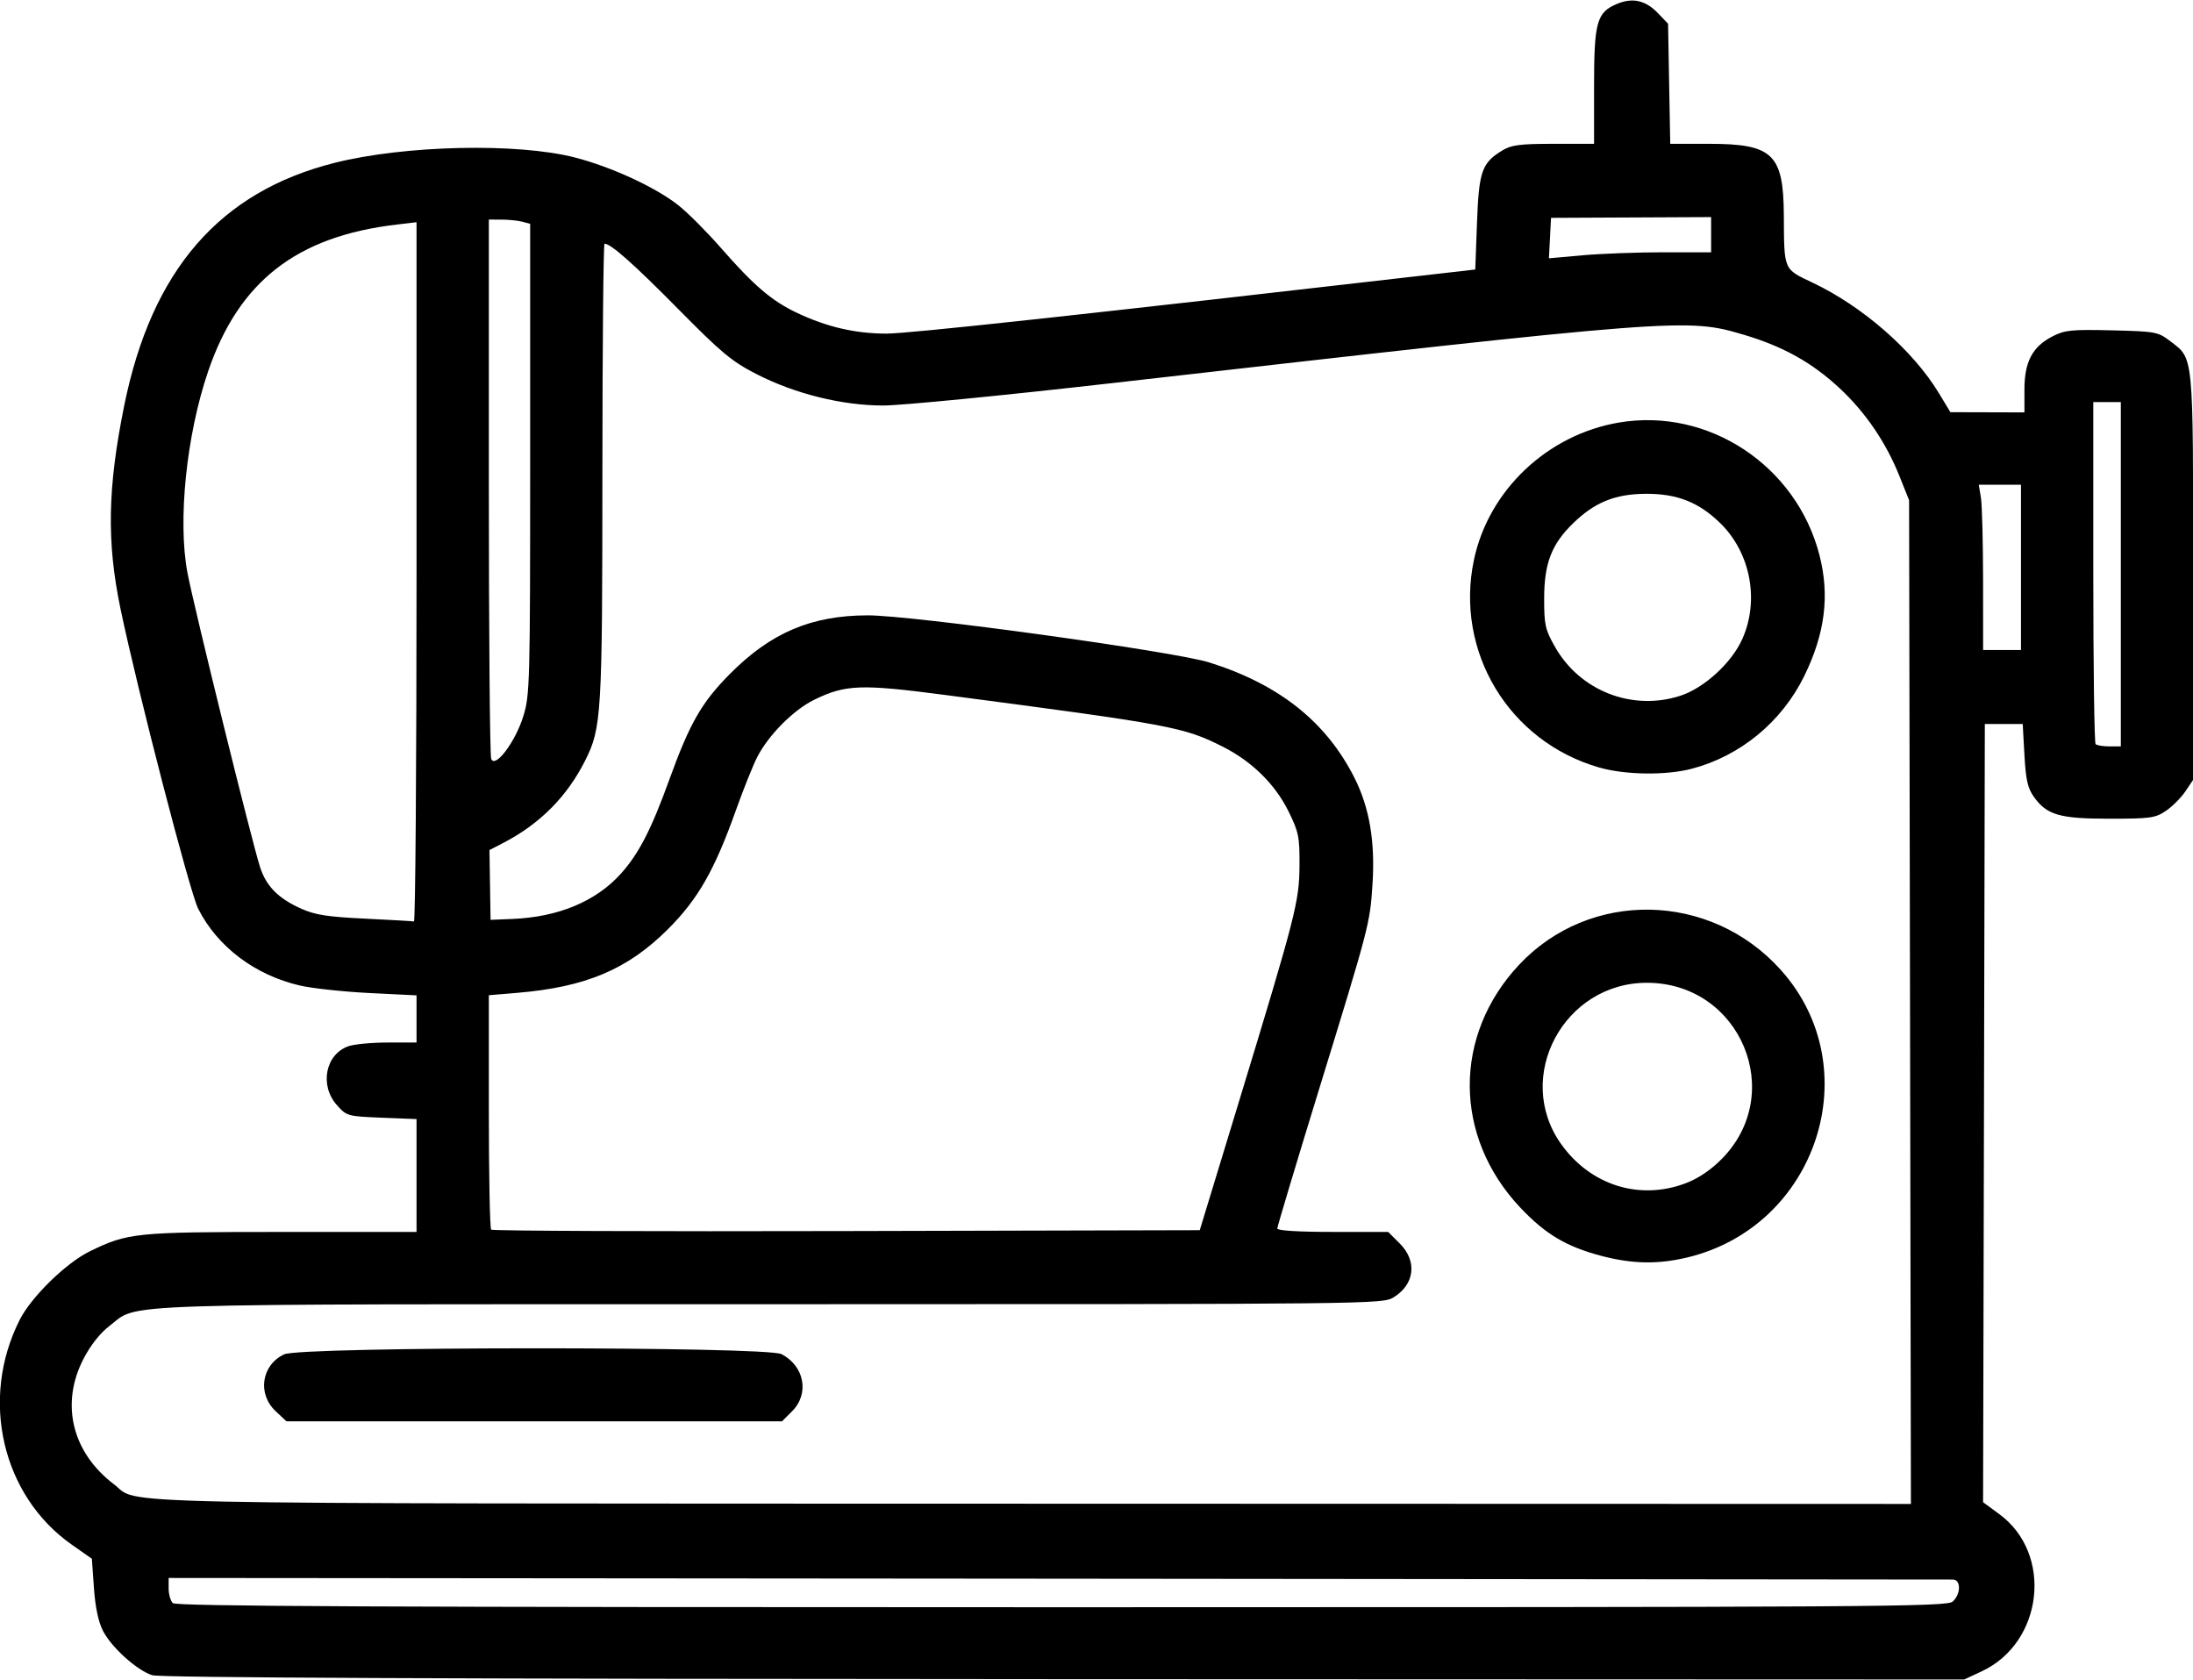 <svg xmlns="http://www.w3.org/2000/svg" xmlns:xlink="http://www.w3.org/1999/xlink" width="500px" height="383px" viewBox="0 0 500 382.713">
    <g id="aaee51c0-a581-46c7-8246-9fc985602339">
<g style="">
		<g id="aaee51c0-a581-46c7-8246-9fc985602339-child-0">
<path style="stroke: rgb(193,193,193); stroke-width: 0; stroke-dasharray: none; stroke-linecap: butt; stroke-dashoffset: 0; stroke-linejoin: miter; stroke-miterlimit: 4; fill: rgb(0,0,0); fill-rule: nonzero; opacity: 1;" transform="matrix(0.785 0 0 0.785 250 191.357) matrix(1 0 0 1 0 0)  translate(-512.489, -511.183)" d="M 238.22 753.74 C 233.76 752.32 226.36 745.63 223.90 740.81 C 222.59 738.25 221.68 733.92 221.30 728.39 L 220.70 719.92 L 214.87 715.83 C 194.59 701.60 188.09 673.54 199.74 650.53 C 203.13 643.84 213.22 633.99 220.13 630.62 C 231.20 625.24 233.30 625.02 275.75 625.01 L 315.00 625.00 L 315.00 608.62 L 315.00 592.23 L 304.88 591.83 C 294.96 591.43 294.71 591.36 291.88 588.19 C 286.75 582.46 288.52 573.41 295.22 571.07 C 296.91 570.48 302.06 570.00 306.65 570.00 L 315.00 570.00 L 315.00 563.15 L 315.00 556.30 L 301.25 555.62 C 293.69 555.24 284.62 554.26 281.10 553.44 C 268.09 550.43 257.17 542.19 251.59 531.17 C 249.13 526.32 233.92 467.59 229.01 444.00 C 224.97 424.55 225.26 408.91 230.10 385.00 C 238.08 345.68 257.81 322.93 291.22 314.52 C 311.61 309.40 344.26 308.67 361.00 312.97 C 371.61 315.70 384.57 321.69 391.11 326.90 C 393.85 329.08 399.39 334.64 403.42 339.25 C 413.00 350.20 418.18 354.63 425.50 358.09 C 434.22 362.21 442.42 364.11 451.50 364.12 C 457.94 364.12 508.50 358.63 616.00 346.25 L 622.50 345.50 L 623.00 331.95 C 623.55 316.99 624.40 314.56 630.30 310.96 C 632.99 309.32 635.37 309.01 645.25 309.00 L 657.00 309.00 L 657.00 292.45 C 657.00 273.60 657.77 270.83 663.67 268.36 C 668.23 266.46 671.98 267.32 675.61 271.11 L 678.50 274.13 L 678.81 291.56 L 679.13 309.00 L 690.33 309.00 C 708.89 309.00 712.00 311.95 712.12 329.63 C 712.22 345.94 711.94 345.27 720.57 349.37 C 735.06 356.25 749.64 369.01 757.11 381.34 L 760.50 386.94 L 771.25 386.97 L 782.00 387.00 L 782.00 380.37 C 782.00 372.29 784.33 367.89 790.21 364.89 C 793.77 363.08 795.70 362.89 807.44 363.17 C 820.24 363.49 820.78 363.59 824.44 366.38 C 831.19 371.54 831.00 369.54 831.00 434.82 L 831.00 493.70 L 828.73 497.08 C 827.48 498.93 824.93 501.48 823.08 502.73 C 820.00 504.80 818.57 505.00 806.75 505.00 C 792.19 505.00 788.52 503.94 784.73 498.63 C 782.95 496.13 782.40 493.69 782.00 486.50 L 781.50 477.50 L 776.00 477.50 L 770.50 477.50 L 770.25 590.50 L 769.99 703.50 L 774.75 707.00 C 790.40 718.52 787.47 744.29 769.56 752.63 L 764.50 754.98 L 503.00 754.89 C 322.95 754.82 240.48 754.47 238.22 753.74 Z M 761.17 732.35 C 763.56 730.18 763.61 726.01 761.25 725.96 C 760.29 725.94 643.29 725.83 501.25 725.71 L 243.00 725.50 L 243.00 728.55 C 243.00 730.23 243.54 732.14 244.20 732.80 C 245.13 733.73 303.84 734.00 502.37 734.00 C 740.08 734.00 759.48 733.88 761.17 732.35 Z M 748.77 558.25 L 748.50 412.50 L 745.70 405.50 C 741.82 395.78 735.90 387.07 728.43 380.08 C 720.41 372.58 711.96 367.85 700.50 364.45 C 683.96 359.55 682.33 359.67 516.71 378.53 C 485.48 382.09 455.73 385.00 450.59 385.00 C 438.61 385.00 424.99 381.63 413.78 375.90 C 406.57 372.21 403.63 369.77 391.00 356.98 C 378.09 343.91 371.43 338.00 369.60 338.00 C 369.27 338.00 368.99 367.81 368.98 404.25 C 368.96 474.99 368.75 478.61 363.96 488.14 C 358.75 498.52 350.84 506.49 340.34 511.95 L 336.18 514.11 L 336.34 524.24 L 336.50 534.37 L 342.82 534.11 C 356.19 533.57 367.11 529.01 374.36 520.95 C 379.55 515.17 383.18 508.13 388.38 493.75 C 394.36 477.22 397.79 471.25 406.00 462.97 C 417.90 450.98 429.65 445.98 446.00 445.94 C 458.84 445.91 534.99 456.40 545.22 459.61 C 565.53 465.97 579.23 476.87 587.44 493.18 C 591.78 501.82 593.45 511.69 592.65 524.00 C 591.90 535.53 591.80 535.92 576.92 584.26 C 570.37 605.57 565.00 623.46 565.00 624.01 C 565.00 624.62 571.12 625.00 581.10 625.00 L 597.20 625.00 L 600.60 628.40 C 605.70 633.50 604.91 640.26 598.77 644.00 C 595.53 645.97 593.64 645.99 417.93 646.00 C 221.85 646.00 234.64 645.58 225.80 652.32 C 223.08 654.40 220.32 657.89 218.26 661.88 C 211.51 674.92 214.94 689.06 227.09 698.27 C 234.99 704.26 215.60 703.85 493.77 703.93 L 749.03 704.00 L 748.77 558.25 Z M 553.76 587.50 C 570.45 532.73 571.39 529.06 571.45 518.48 C 571.50 510.27 571.21 508.86 568.26 502.87 C 564.38 494.99 557.64 488.36 549.18 484.09 C 537.83 478.36 534.31 477.70 468.50 469.06 C 444.03 465.85 439.58 466.01 430.45 470.48 C 424.47 473.41 417.20 480.73 413.94 487.11 C 412.71 489.52 409.94 496.43 407.79 502.46 C 401.53 520.02 396.74 528.39 387.95 537.15 C 376.26 548.79 364.15 553.89 344.25 555.57 L 336.00 556.26 L 336.00 589.96 C 336.00 608.50 336.30 623.97 336.67 624.34 C 337.04 624.71 383.50 624.89 439.91 624.75 L 542.48 624.50 L 553.76 587.50 Z M 315.00 433.38 L 315.00 331.77 L 309.25 332.45 C 280.16 335.86 263.36 348.96 254.44 375.16 C 248.16 393.63 245.61 418.42 248.45 433.50 C 250.29 443.33 267.16 511.68 269.56 519.09 C 271.37 524.64 274.85 528.15 281.50 531.13 C 285.52 532.93 289.13 533.50 300.00 534.02 C 307.42 534.38 313.84 534.74 314.25 534.84 C 314.66 534.93 315.00 489.27 315.00 433.38 Z M 346.02 475.21 C 347.91 469.07 348.00 465.76 348.00 400.51 L 348.00 332.23 L 345.75 331.63 C 344.51 331.30 341.81 331.02 339.75 331.01 L 336.00 331.00 L 336.00 408.42 C 336.00 451.00 336.30 486.63 336.68 487.60 C 337.80 490.54 343.70 482.72 346.02 475.21 Z M 810.00 434.00 L 810.00 384.00 L 806.00 384.00 L 802.00 384.00 L 802.00 433.33 C 802.00 460.47 802.30 482.97 802.67 483.33 C 803.03 483.70 804.83 484.00 806.67 484.00 L 810.00 484.00 L 810.00 434.00 Z M 781.00 432.00 L 781.00 408.00 L 774.87 408.00 L 768.74 408.00 L 769.36 411.75 C 769.70 413.81 769.98 424.61 769.99 435.75 L 770.00 456.00 L 775.50 456.00 L 781.00 456.00 L 781.00 432.00 Z M 677.25 340.50 L 691.00 340.50 L 691.00 335.39 L 691.00 330.28 L 667.75 330.39 L 644.50 330.50 L 644.20 336.37 L 643.89 342.25 L 653.70 341.37 C 659.09 340.89 669.69 340.50 677.25 340.50 Z M 274.11 677.10 C 268.70 672.05 269.93 663.68 276.55 660.55 C 281.38 658.25 416.56 658.21 420.99 660.49 C 427.68 663.95 429.17 671.98 424.08 677.08 L 421.15 680.00 L 349.18 680.00 L 277.21 680.00 L 274.11 677.10 Z M 659.19 631.98 C 648.96 629.29 642.88 625.68 635.55 617.91 C 616.16 597.35 616.00 567.97 635.18 547.47 C 655.73 525.50 690.80 526.16 711.23 548.90 C 736.87 577.45 721.79 623.53 683.90 632.46 C 675.45 634.45 668.10 634.31 659.19 631.98 Z M 683.50 610.91 C 687.13 609.56 690.78 607.13 693.95 603.95 C 713.01 584.90 699.58 552.77 672.50 552.65 C 648.26 552.53 633.57 579.98 647.43 599.48 C 655.92 611.42 670.12 615.92 683.50 610.91 Z M 658.50 490.13 C 632.26 482.59 616.49 456.44 622.12 429.80 C 626.39 409.63 643.40 393.51 664.15 389.96 C 690.18 385.51 715.78 402.41 722.47 428.46 C 725.49 440.20 724.08 451.29 718.02 463.62 C 711.49 476.92 699.42 486.83 685.31 490.51 C 677.82 492.46 666.02 492.29 658.50 490.13 Z M 682.02 469.31 C 688.98 467.06 696.99 459.73 700.08 452.77 C 705.07 441.56 702.44 427.76 693.69 419.20 C 687.45 413.09 681.10 410.58 672.00 410.64 C 663.09 410.70 657.21 413.09 650.92 419.20 C 644.67 425.26 642.52 430.83 642.51 441.00 C 642.50 448.66 642.80 450.04 645.60 455.00 C 652.84 467.86 668.03 473.82 682.02 469.31 Z" stroke-linecap="round"/>
</g>
</g>
</g>

  </svg>